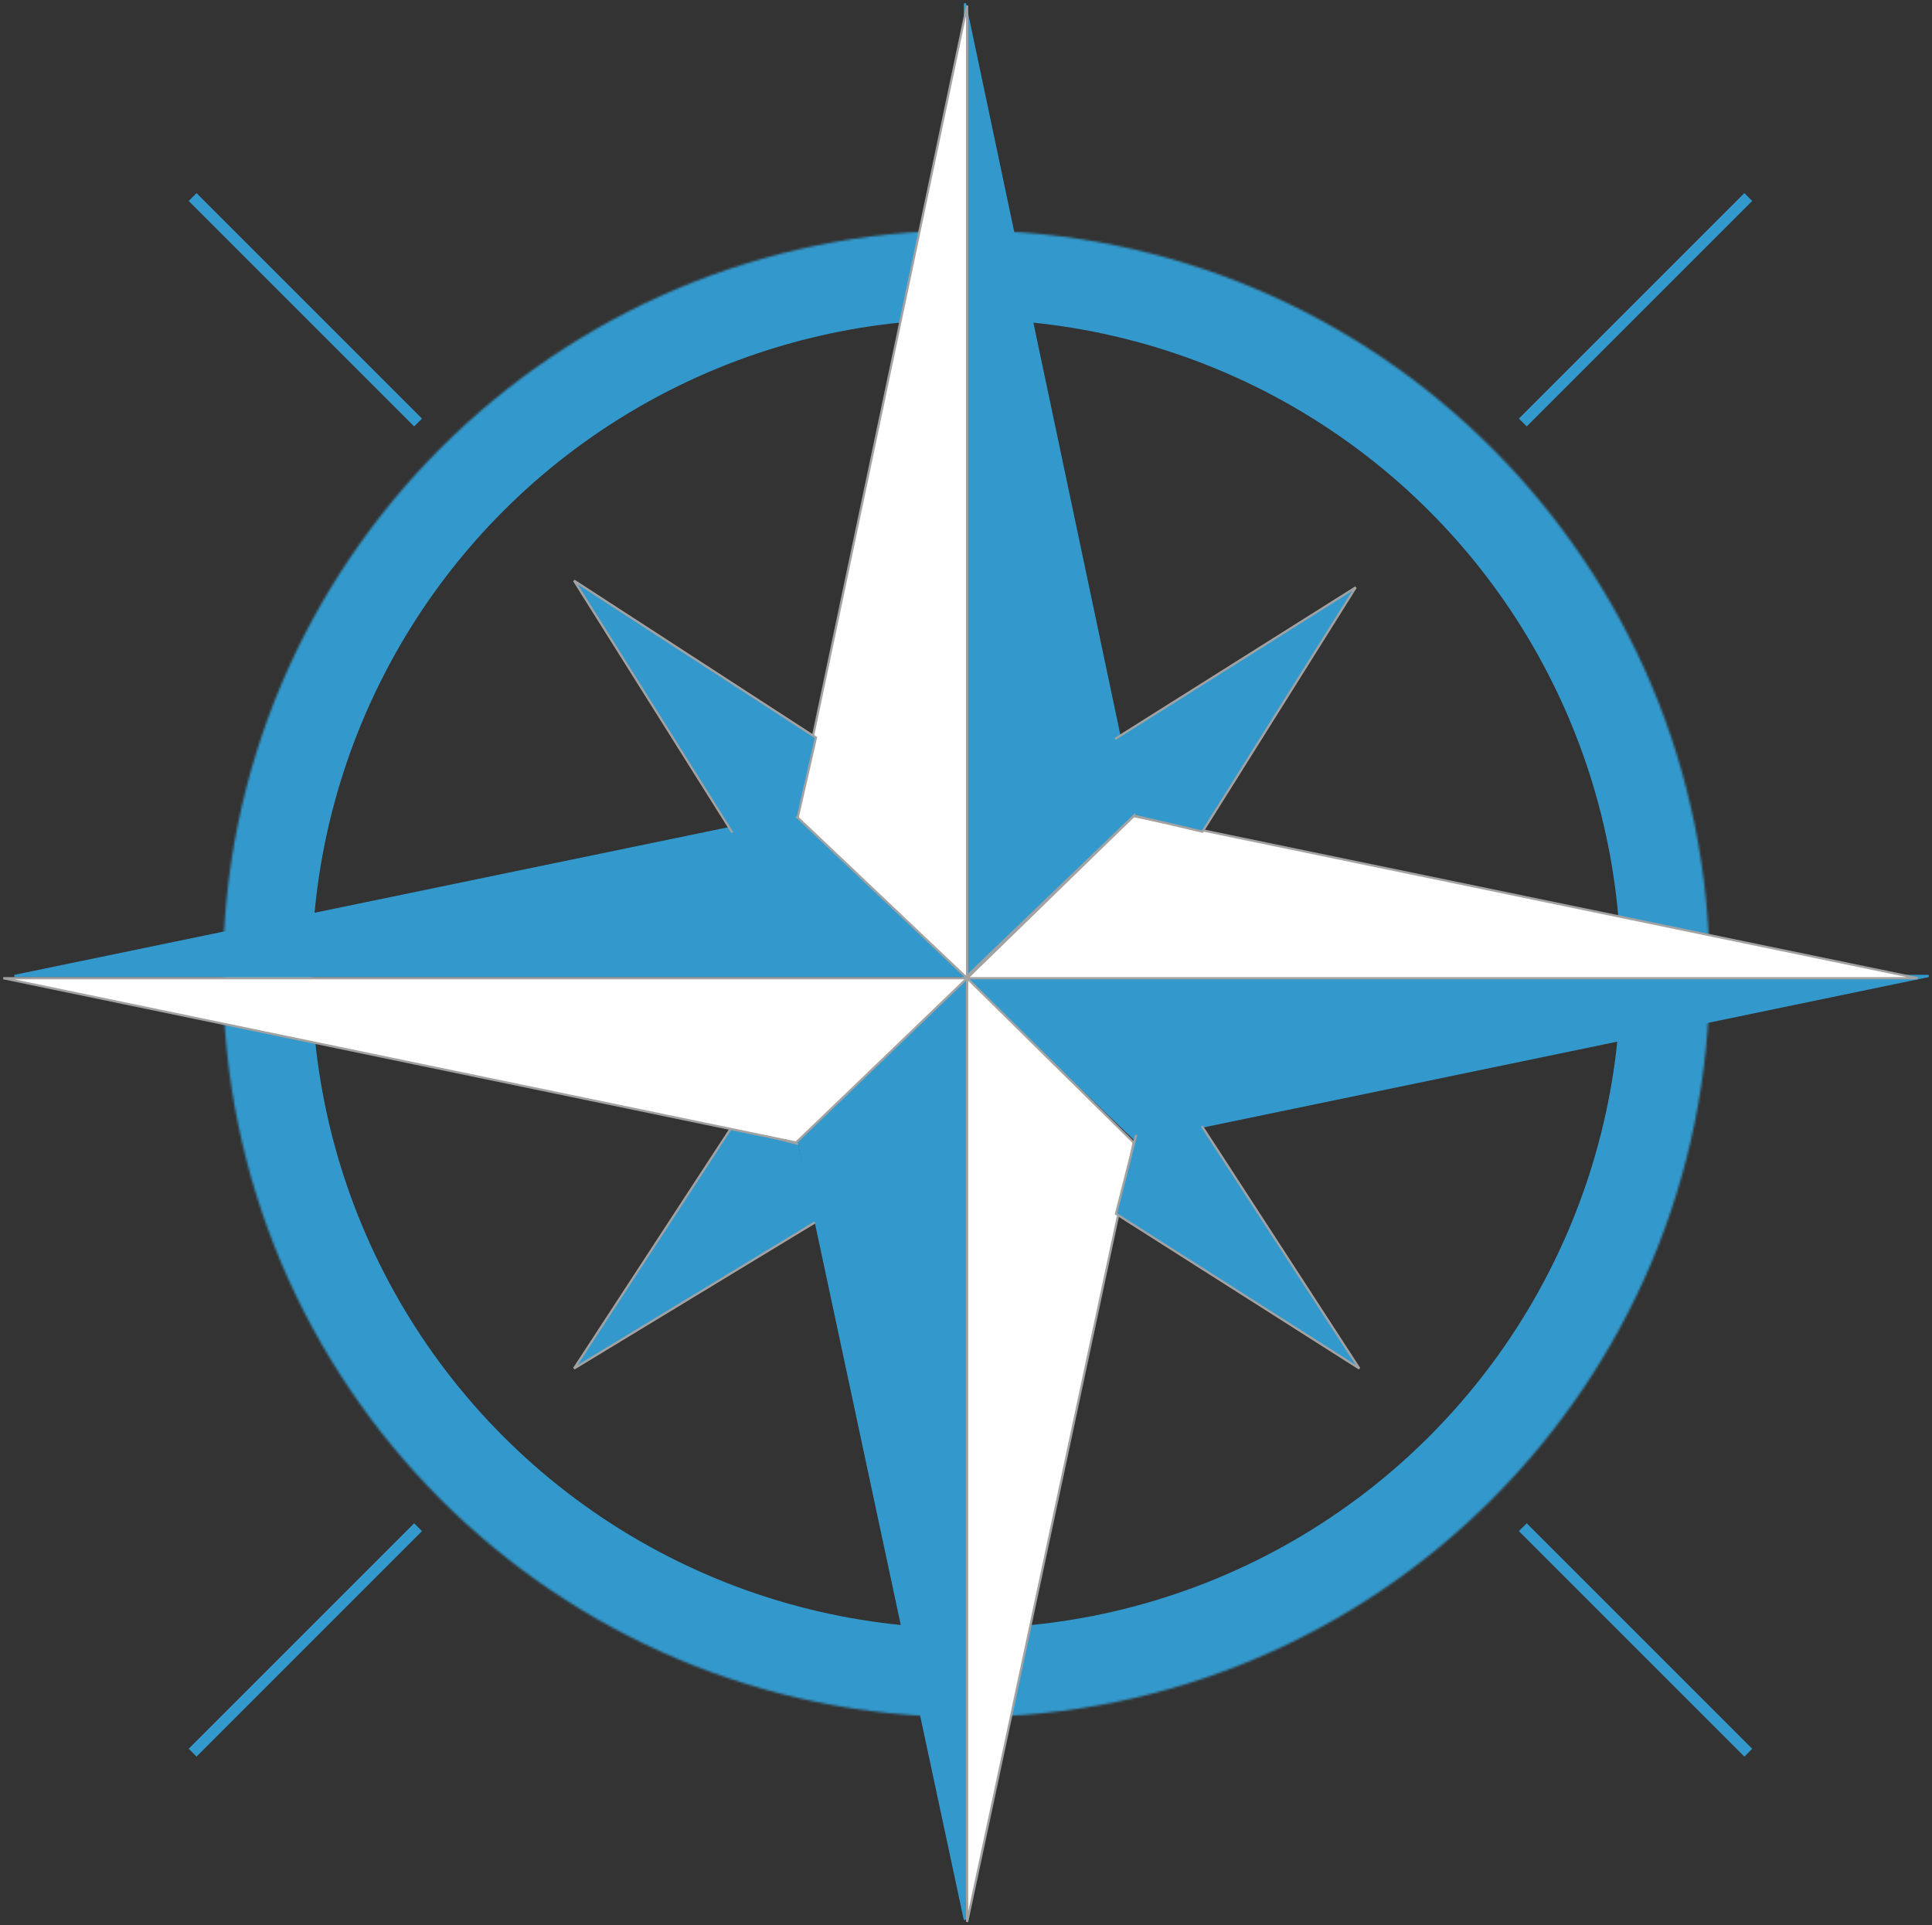<?xml version="1.0" encoding="UTF-8" standalone="no"?><!-- Generator: Gravit.io --><svg xmlns="http://www.w3.org/2000/svg" xmlns:xlink="http://www.w3.org/1999/xlink" style="isolation:isolate" viewBox="226.5 210.5 870 867" width="870pt" height="867pt"><rect x="226.5" y="210.5" width="870" height="867" fill="#333333" stroke="none"/><defs><clipPath id="_clipPath_xNiojt4OKU1RRftFQSWYaAy2ipuzDnd4"><rect x="226.5" y="210.5" width="870" height="867"/></clipPath></defs><g clip-path="url(#_clipPath_xNiojt4OKU1RRftFQSWYaAy2ipuzDnd4)"><line x1="914" y1="900" x2="1012" y2="998" vector-effect="non-scaling-stroke" stroke-width="5" stroke="rgb(51,153,204)" stroke-linejoin="miter" stroke-linecap="square" stroke-miterlimit="3"/><mask id="_mask_9Ztei1T99V1dXZvcUnRRNWbsvQP3J1bz"><circle vector-effect="non-scaling-stroke" cx="661.619" cy="649" r="334.75" fill="white" stroke="none"/></mask><circle vector-effect="non-scaling-stroke" cx="661.619" cy="649" r="334.75" fill="none"/><circle vector-effect="non-scaling-stroke" cx="661.619" cy="649" r="334.75" fill="none" mask="url(#_mask_9Ztei1T99V1dXZvcUnRRNWbsvQP3J1bz)" stroke-width="80" stroke="rgb(51,153,204)" stroke-linejoin="miter" stroke-linecap="square" stroke-miterlimit="3"/><path d=" M 593.932 760.693 L 485 826.771 L 555.99 718.045 L 585.858 725.59" fill="rgb(51,153,204)" vector-effect="non-scaling-stroke" stroke-width="1" stroke="rgb(162,162,162)" stroke-linejoin="miter" stroke-linecap="square" stroke-miterlimit="3"/><g><path d=" M 1095 650 L 1095 650 L 738 724 L 661 650 L 1095 650 L 1095 650 L 1095 650 Z  M 661 1075 L 586 724 L 661 650 L 661 650 L 661 650 L 661 650 L 661 1075 L 661 1075 L 661 1075 L 661 1075 Z  M 586 577 L 233 650 L 661 650 L 661 650 L 586 577 L 586 577 Z  M 738 577 L 661 212 L 661 650 L 661 650 L 661 650 L 661 650 L 738 577 Z " fill-rule="evenodd" fill="rgb(51,153,204)" vector-effect="non-scaling-stroke" stroke-width="1" stroke="rgb(51,153,204)" stroke-linejoin="miter" stroke-linecap="square" stroke-miterlimit="3"/><path d=" M 228 651 L 228 651 L 585 725 L 662 651 L 228 651 L 228 651 L 228 651 Z  M 662 1076 L 737 725 L 662 651 L 662 651 L 662 651 L 662 651 L 662 1076 L 662 1076 L 662 1076 L 662 1076 Z  M 737 578 L 1090 651 L 662 651 L 662 651 L 737 578 L 737 578 Z  M 585 578 L 662 213 L 662 651 L 662 651 L 662 651 L 662 651 L 585 578 Z " fill-rule="evenodd" fill="rgb(255,255,255)" vector-effect="non-scaling-stroke" stroke-width="1" stroke="rgb(162,162,162)" stroke-linejoin="miter" stroke-linecap="square" stroke-miterlimit="3"/><line x1="662" y1="650" x2="738" y2="577" vector-effect="non-scaling-stroke" stroke-width="1" stroke="rgb(162,162,162)" stroke-linejoin="miter" stroke-linecap="square" stroke-miterlimit="3"/></g><path d=" M 555.99 585 L 485 471.973 L 593.932 542.646 L 585.858 578" fill="rgb(51,153,204)" vector-effect="non-scaling-stroke" stroke-width="1" stroke="rgb(162,162,162)" stroke-linejoin="miter" stroke-linecap="square" stroke-miterlimit="3"/><path d=" M 729.039 543 L 837 475 L 768 585 L 738 578" fill="rgb(51,153,204)" vector-effect="non-scaling-stroke" stroke-width="1" stroke="rgb(162,162,162)" stroke-linejoin="miter" stroke-linecap="square" stroke-miterlimit="3"/><path d=" M 768 718.045 L 838.616 826.771 L 729.039 757.101 L 738 722" fill="rgb(51,153,204)" vector-effect="non-scaling-stroke" stroke-width="1" stroke="rgb(162,162,162)" stroke-linejoin="miter" stroke-linecap="square" stroke-miterlimit="3"/><line x1="315" y1="301" x2="413" y2="399" vector-effect="non-scaling-stroke" stroke-width="5" stroke="rgb(51,153,204)" stroke-linejoin="miter" stroke-linecap="square" stroke-miterlimit="3"/><line x1="315" y1="998" x2="413" y2="900" vector-effect="non-scaling-stroke" stroke-width="5" stroke="rgb(51,153,204)" stroke-linejoin="miter" stroke-linecap="square" stroke-miterlimit="3"/><line x1="914" y1="399" x2="1012" y2="301" vector-effect="non-scaling-stroke" stroke-width="5" stroke="rgb(51,153,204)" stroke-linejoin="miter" stroke-linecap="square" stroke-miterlimit="3"/></g></svg>